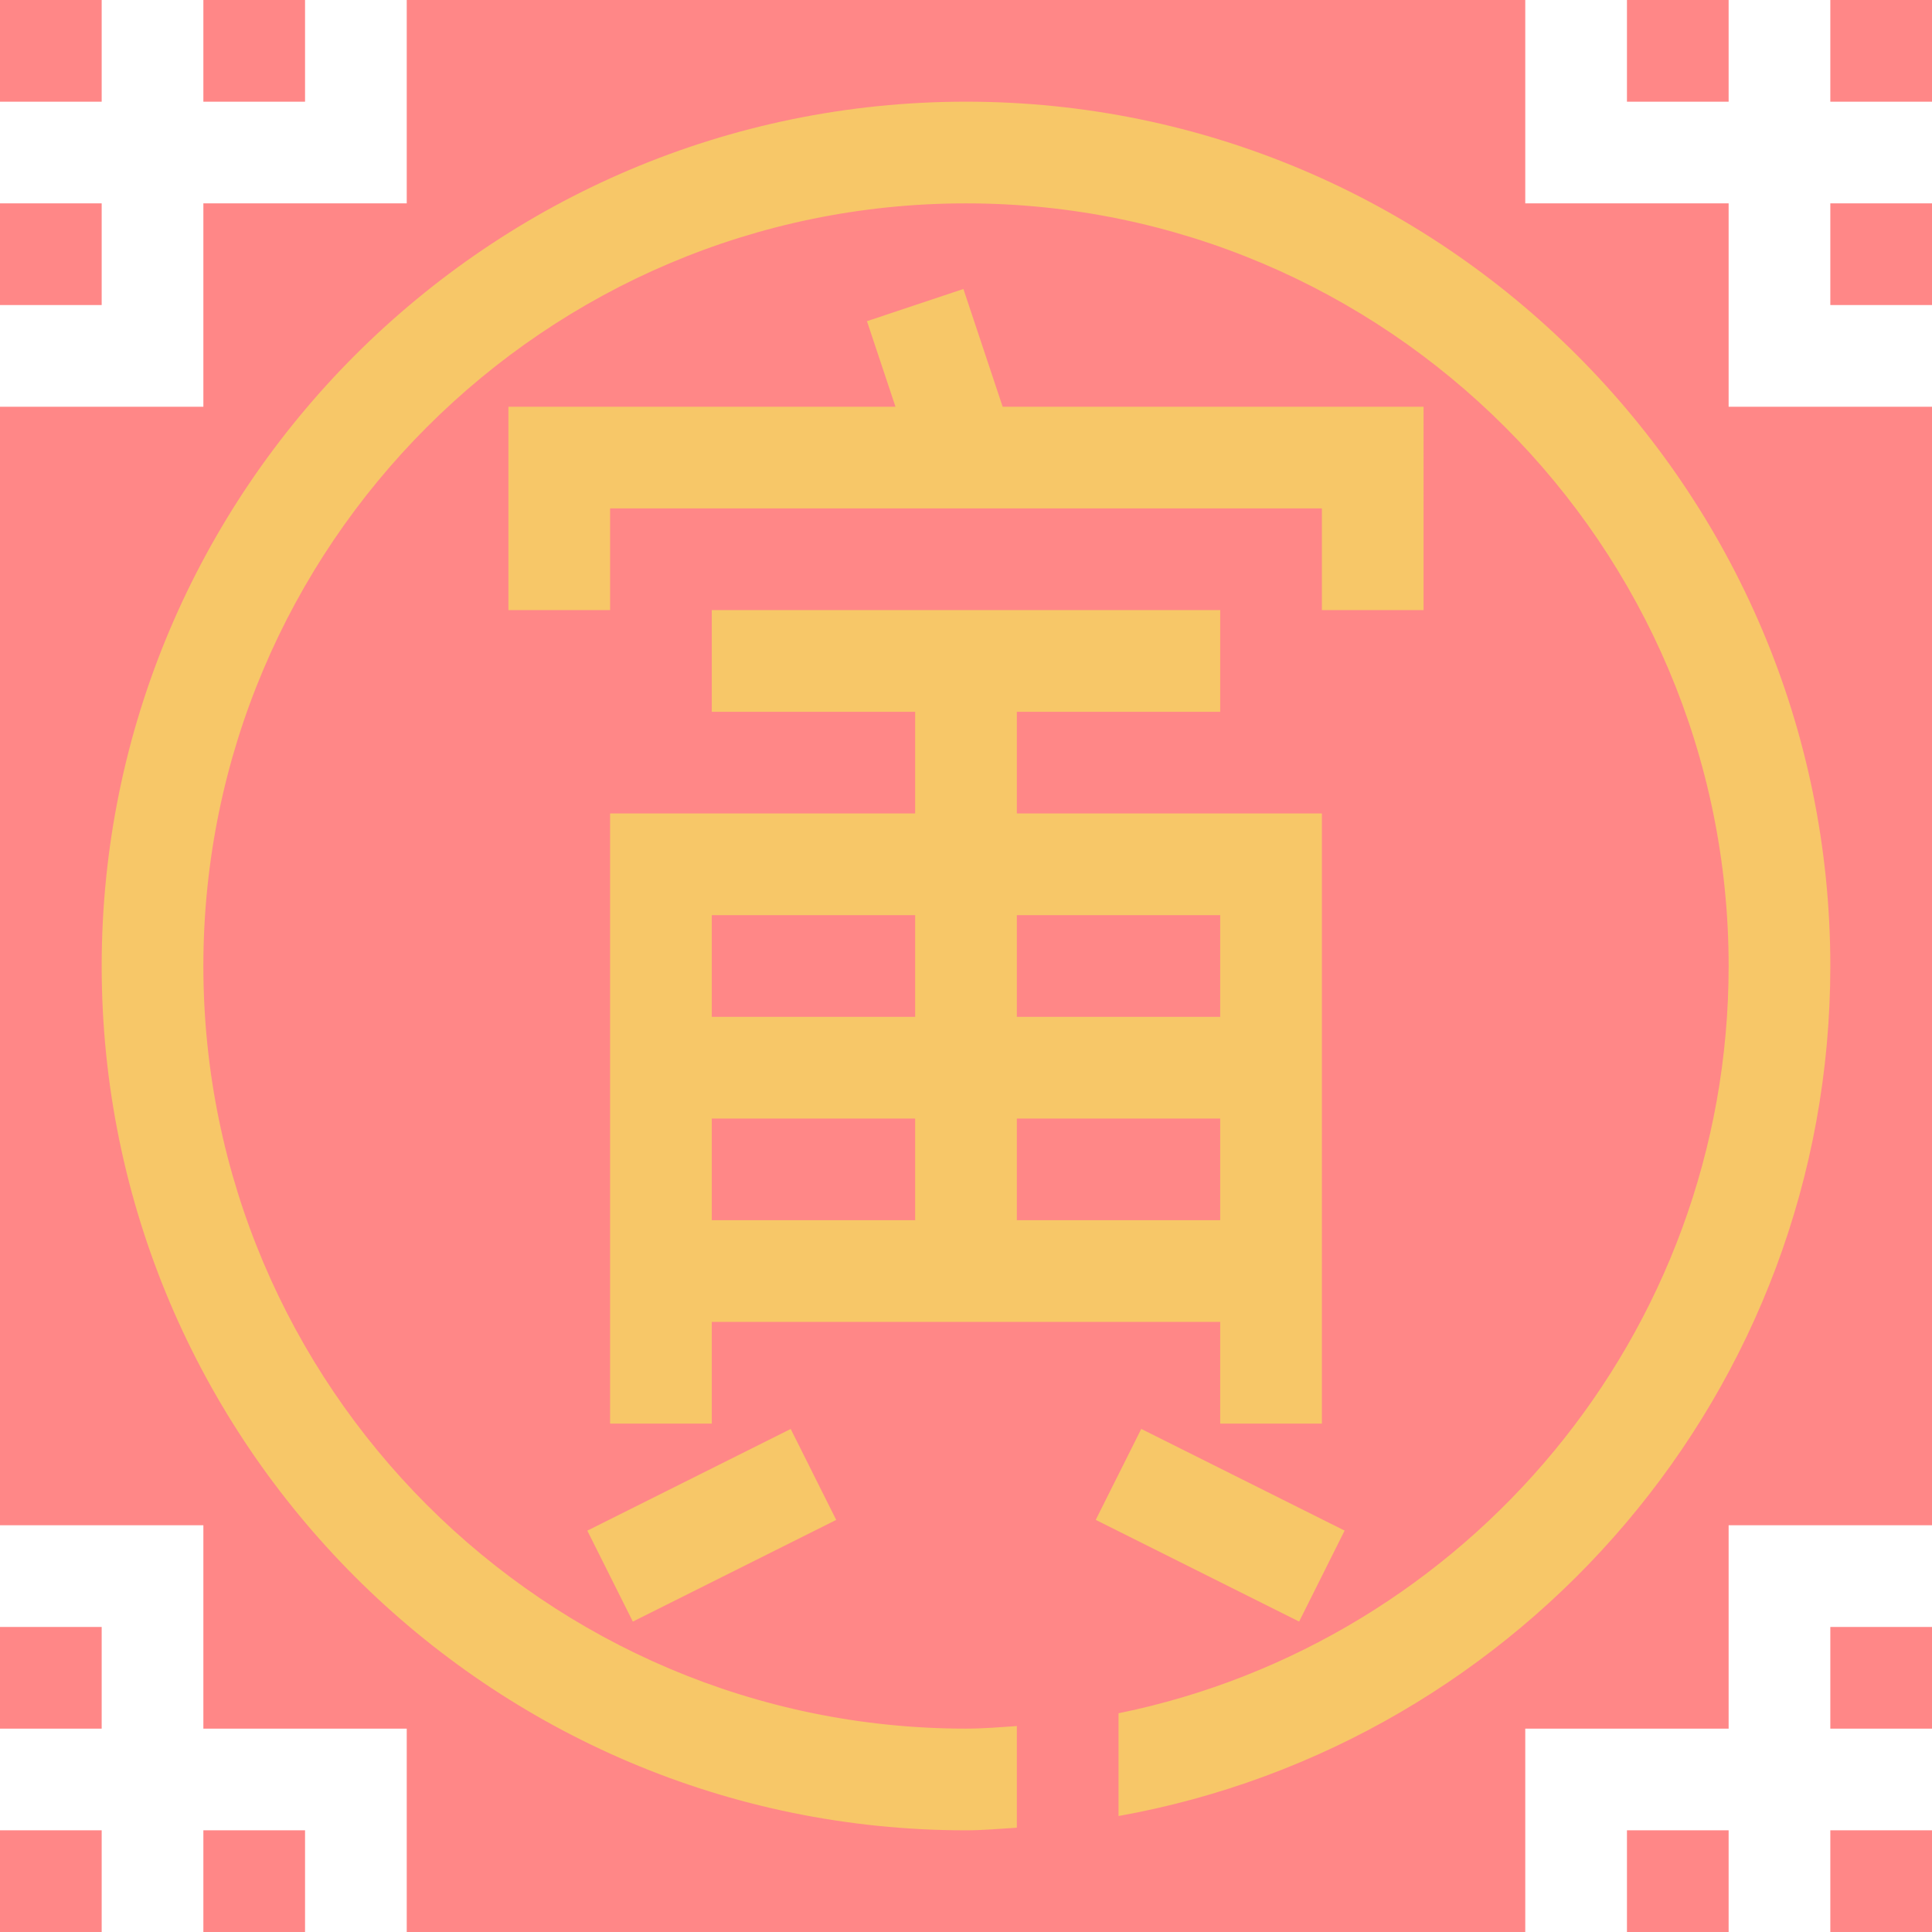 <?xml version="1.0" encoding="utf-8"?>
<!-- Generator: Adobe Illustrator 15.0.0, SVG Export Plug-In . SVG Version: 6.00 Build 0)  -->
<!DOCTYPE svg PUBLIC "-//W3C//DTD SVG 1.1//EN" "http://www.w3.org/Graphics/SVG/1.1/DTD/svg11.dtd">
<svg version="1.1" id="Layer_1" xmlns="http://www.w3.org/2000/svg" xmlns:xlink="http://www.w3.org/1999/xlink" x="0px" y="0px"
	 width="38px" height="38px" viewBox="0 0 38 38" enable-background="new 0 0 38 38" xml:space="preserve">
<path fill="#FF8787" d="M0,36h2v2H0V36z M32,38h2v-2h-2V38z M4,38h2v-2H4V38z M0,34h2v-2H0V34z M34,0h-2v2h2V0z M2,4H0v2h2V4z M6,0
	H4v2h2V0z M2,0H0v2h2V0z M36,34h2v-2h-2V34z M36,38h2v-2h-2V38z M34,8h4v22h-4v4h-4v4H8v-4H4v-4H0V8h4V4h4V0h22v4h4V8z M36,0v2h2V0
	H36z M36,6h2V4h-2V6z"/>
<path fill="#F7C768" d="M36,19c0,8.349-6.055,15.296-14,16.719v-2.021C28.839,32.304,34,26.244,34,19c0-8.271-6.729-15-15-15
	C10.729,4,4,10.729,4,19c0,8.271,6.729,15,15,15c0.337,0,0.668-0.028,1-0.051v2C19.667,35.969,19.337,36,19,36
	C9.626,36,2,28.374,2,19S9.626,2,19,2S36,9.626,36,19z M26.447,30.105l-4-2l-0.895,1.789l4,2L26.447,30.105z M16.447,29.895
	l-0.895-1.789l-4,2l0.895,1.789L16.447,29.895z M26,16h-6v-2h4v-2H14v2h4v2h-6v12h2v-2h10v2h2V16z M20,22h4v2h-4V22z M14,22h4v2h-4
	V22z M20,18h4v2h-4V18z M14,18h4v2h-4V18z M28,8h-8.279l-0.772-2.316l-1.897,0.633L17.613,8H10v4h2v-2h14v2h2V8z"/>
</svg>
